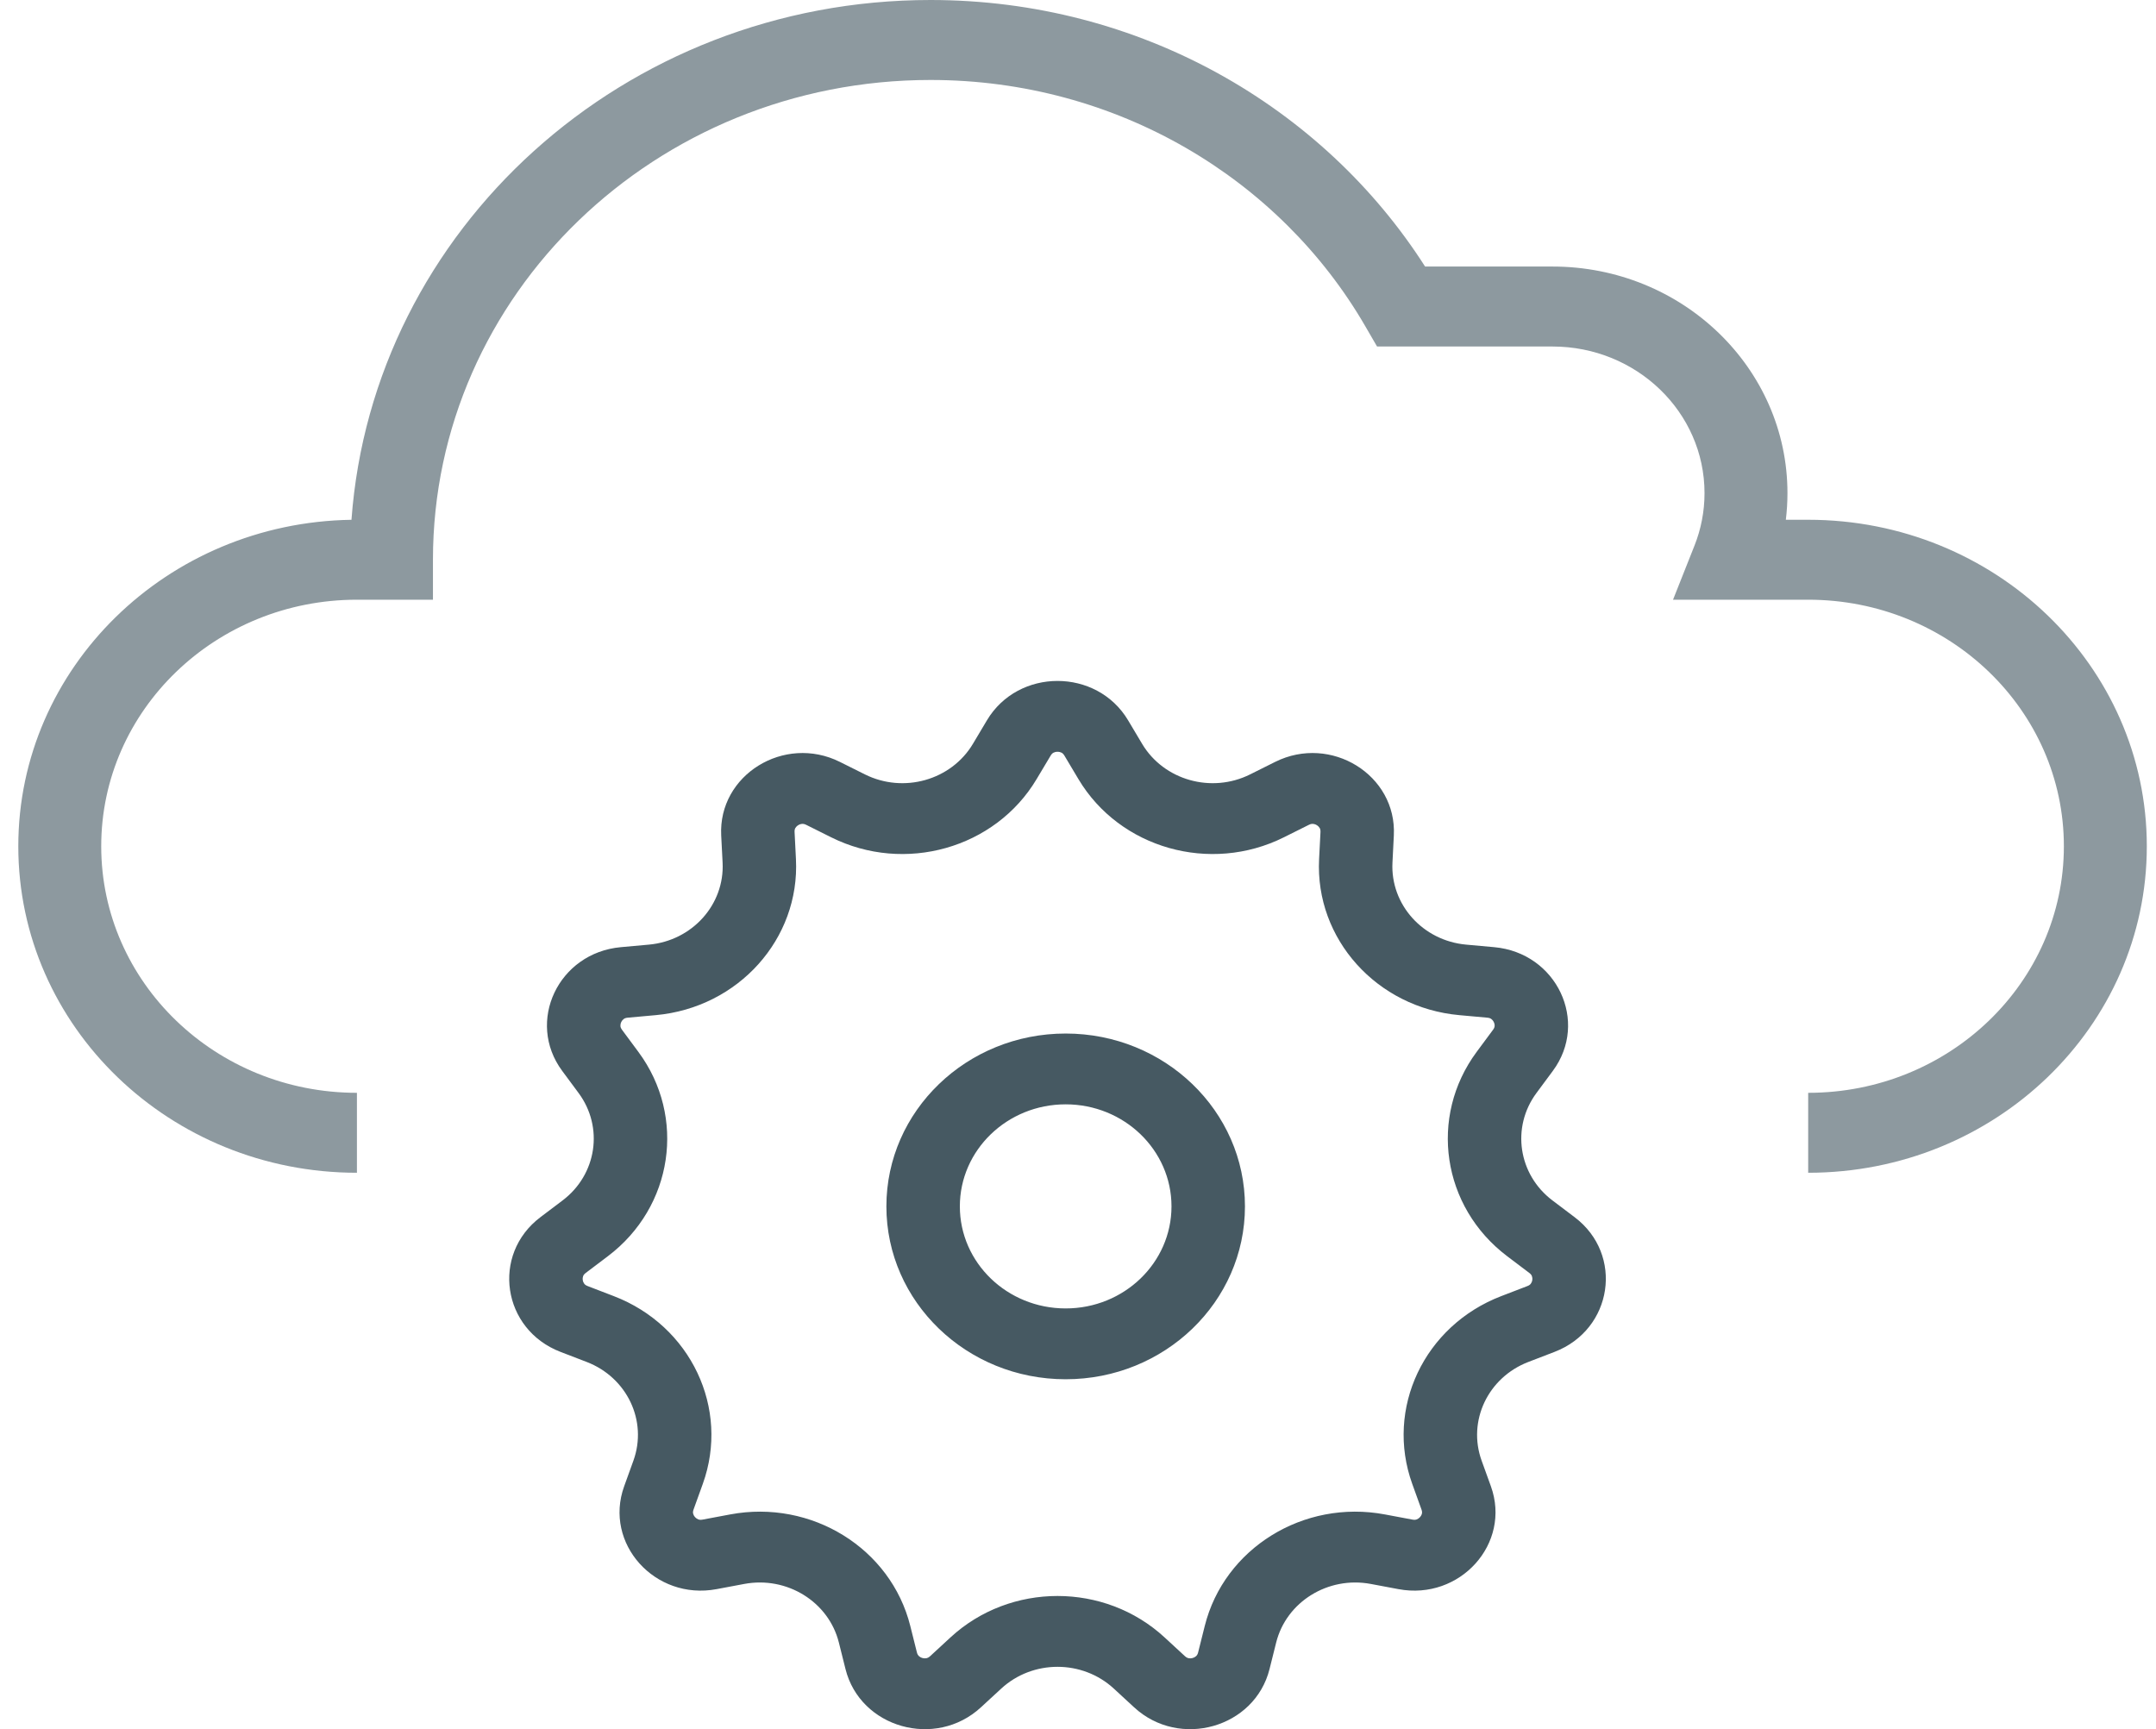 <svg width="96" height="77" viewBox="0 0 96 77" fill="none" xmlns="http://www.w3.org/2000/svg">
<path fill-rule="evenodd" clip-rule="evenodd" d="M41.433 3.561C29.197 3.561 19.278 13.126 19.278 24.925V26.705H15.893C9.605 26.705 4.507 31.62 4.507 37.684C4.507 43.747 9.605 48.663 15.893 48.663V52.223C7.565 52.223 0.815 45.714 0.815 37.684C0.815 29.732 7.435 23.271 15.65 23.146C16.596 10.211 27.778 0 41.433 0C50.747 0 58.907 4.751 63.455 11.869H69.127C74.905 11.869 79.59 16.386 79.59 21.958C79.59 22.359 79.565 22.755 79.518 23.145H80.513C88.84 23.145 95.591 29.654 95.591 37.684C95.591 45.714 88.84 52.223 80.513 52.223V48.663C86.801 48.663 91.898 43.747 91.898 37.684C91.898 31.62 86.801 26.705 80.513 26.705H74.495L75.453 24.289C75.739 23.567 75.897 22.782 75.897 21.958C75.897 18.352 72.866 15.43 69.127 15.43H61.316L60.787 14.518C56.996 7.977 49.748 3.561 41.433 3.561Z" fill="#8D999F"/>
<path fill-rule="evenodd" clip-rule="evenodd" d="M24.063 54.201C21.863 55.864 22.36 59.201 24.957 60.199L26.122 60.647C27.924 61.339 28.841 63.276 28.204 65.042L27.792 66.184C26.873 68.73 29.163 71.278 31.907 70.764L33.138 70.533C35.041 70.176 36.899 71.327 37.353 73.145L37.647 74.321C38.302 76.942 41.656 77.891 43.676 76.028L44.583 75.192C45.984 73.9 48.192 73.9 49.594 75.192L50.5 76.028C52.52 77.891 55.874 76.942 56.529 74.321L56.823 73.145C57.277 71.327 59.135 70.176 61.038 70.533L62.27 70.764C65.013 71.278 67.303 68.73 66.385 66.184L65.972 65.042C65.335 63.276 66.253 61.339 68.054 60.647L69.219 60.199C71.816 59.201 72.314 55.864 70.113 54.201L69.126 53.455C67.6 52.302 67.286 50.194 68.413 48.672L69.142 47.688C70.767 45.495 69.315 42.428 66.532 42.177L65.283 42.064C63.352 41.889 61.907 40.279 62.002 38.412L62.063 37.204C62.201 34.512 59.26 32.689 56.777 33.928L55.663 34.484C53.941 35.343 51.822 34.743 50.855 33.123L50.23 32.074C48.836 29.738 45.34 29.738 43.946 32.074L43.321 33.123C42.354 34.743 40.235 35.343 38.513 34.484L37.399 33.928C34.917 32.689 31.975 34.512 32.113 37.204L32.175 38.412C32.27 40.279 30.824 41.889 28.893 42.064L27.645 42.177C24.861 42.428 23.409 45.495 25.034 47.688L25.763 48.672C26.89 50.194 26.576 52.302 25.05 53.455L24.063 54.201ZM28.424 46.839L27.695 45.855C27.641 45.781 27.629 45.729 27.626 45.69C27.622 45.642 27.631 45.58 27.661 45.515C27.692 45.45 27.735 45.403 27.776 45.374C27.808 45.351 27.857 45.325 27.95 45.317L29.199 45.204C32.872 44.871 35.623 41.81 35.441 38.257L35.38 37.049C35.375 36.959 35.395 36.908 35.413 36.874C35.437 36.832 35.479 36.784 35.542 36.745C35.604 36.706 35.667 36.689 35.717 36.686C35.757 36.684 35.812 36.688 35.896 36.729L37.01 37.285C40.286 38.92 44.317 37.779 46.156 34.695L46.782 33.647C46.828 33.569 46.873 33.536 46.908 33.517C46.952 33.494 47.014 33.476 47.088 33.476C47.163 33.476 47.225 33.494 47.269 33.517C47.304 33.536 47.348 33.569 47.395 33.647L48.02 34.695C49.86 37.779 53.89 38.92 57.167 37.285L58.281 36.729C58.364 36.688 58.419 36.684 58.459 36.686C58.509 36.689 58.572 36.706 58.635 36.745C58.697 36.784 58.739 36.832 58.763 36.874C58.782 36.908 58.801 36.959 58.797 37.049L58.735 38.257C58.553 41.81 61.304 44.871 64.978 45.204L66.226 45.317C66.32 45.325 66.369 45.351 66.401 45.374C66.441 45.403 66.484 45.45 66.515 45.515C66.546 45.58 66.555 45.642 66.551 45.69C66.547 45.729 66.536 45.781 66.481 45.855L65.752 46.839C63.607 49.733 64.205 53.743 67.109 55.938L68.096 56.684C68.169 56.739 68.196 56.786 68.21 56.823C68.228 56.868 68.238 56.93 68.228 57.001C68.217 57.072 68.189 57.129 68.159 57.167C68.135 57.198 68.096 57.236 68.008 57.269L66.843 57.717C63.416 59.034 61.671 62.718 62.883 66.078L63.295 67.221C63.326 67.306 63.322 67.36 63.314 67.397C63.304 67.445 63.277 67.502 63.229 67.556C63.18 67.61 63.125 67.644 63.078 67.66C63.04 67.674 62.986 67.685 62.894 67.668L61.663 67.437C58.041 66.758 54.507 68.948 53.643 72.407L53.349 73.582C53.327 73.67 53.294 73.713 53.266 73.741C53.231 73.775 53.176 73.809 53.105 73.83C53.034 73.85 52.969 73.849 52.92 73.839C52.881 73.83 52.829 73.811 52.761 73.749L51.855 72.913C49.189 70.454 44.988 70.454 42.322 72.913L41.416 73.749C41.348 73.811 41.296 73.83 41.257 73.839C41.208 73.849 41.143 73.85 41.071 73.83C41 73.809 40.946 73.775 40.91 73.741C40.882 73.713 40.849 73.67 40.827 73.582L40.533 72.407C39.669 68.948 36.135 66.758 32.514 67.437L31.283 67.668C31.191 67.685 31.136 67.674 31.099 67.66C31.052 67.644 30.997 67.61 30.948 67.556C30.899 67.502 30.873 67.445 30.862 67.397C30.854 67.36 30.85 67.306 30.881 67.221L31.293 66.078C32.505 62.718 30.76 59.034 27.333 57.717L26.168 57.269C26.081 57.236 26.041 57.198 26.017 57.167C25.987 57.129 25.959 57.072 25.949 57.001C25.938 56.93 25.948 56.868 25.966 56.823C25.98 56.786 26.007 56.739 26.081 56.684L27.068 55.938C29.971 53.743 30.569 49.733 28.424 46.839ZM55.434 53.72C55.434 57.972 51.859 61.418 47.451 61.418C43.042 61.418 39.468 57.972 39.468 53.72C39.468 49.469 43.042 46.023 47.451 46.023C51.859 46.023 55.434 49.469 55.434 53.72ZM52.163 53.72C52.163 56.23 50.053 58.264 47.451 58.264C44.848 58.264 42.739 56.23 42.739 53.72C42.739 51.211 44.848 49.176 47.451 49.176C50.053 49.176 52.163 51.211 52.163 53.72Z" fill="#465962"/>
</svg>
